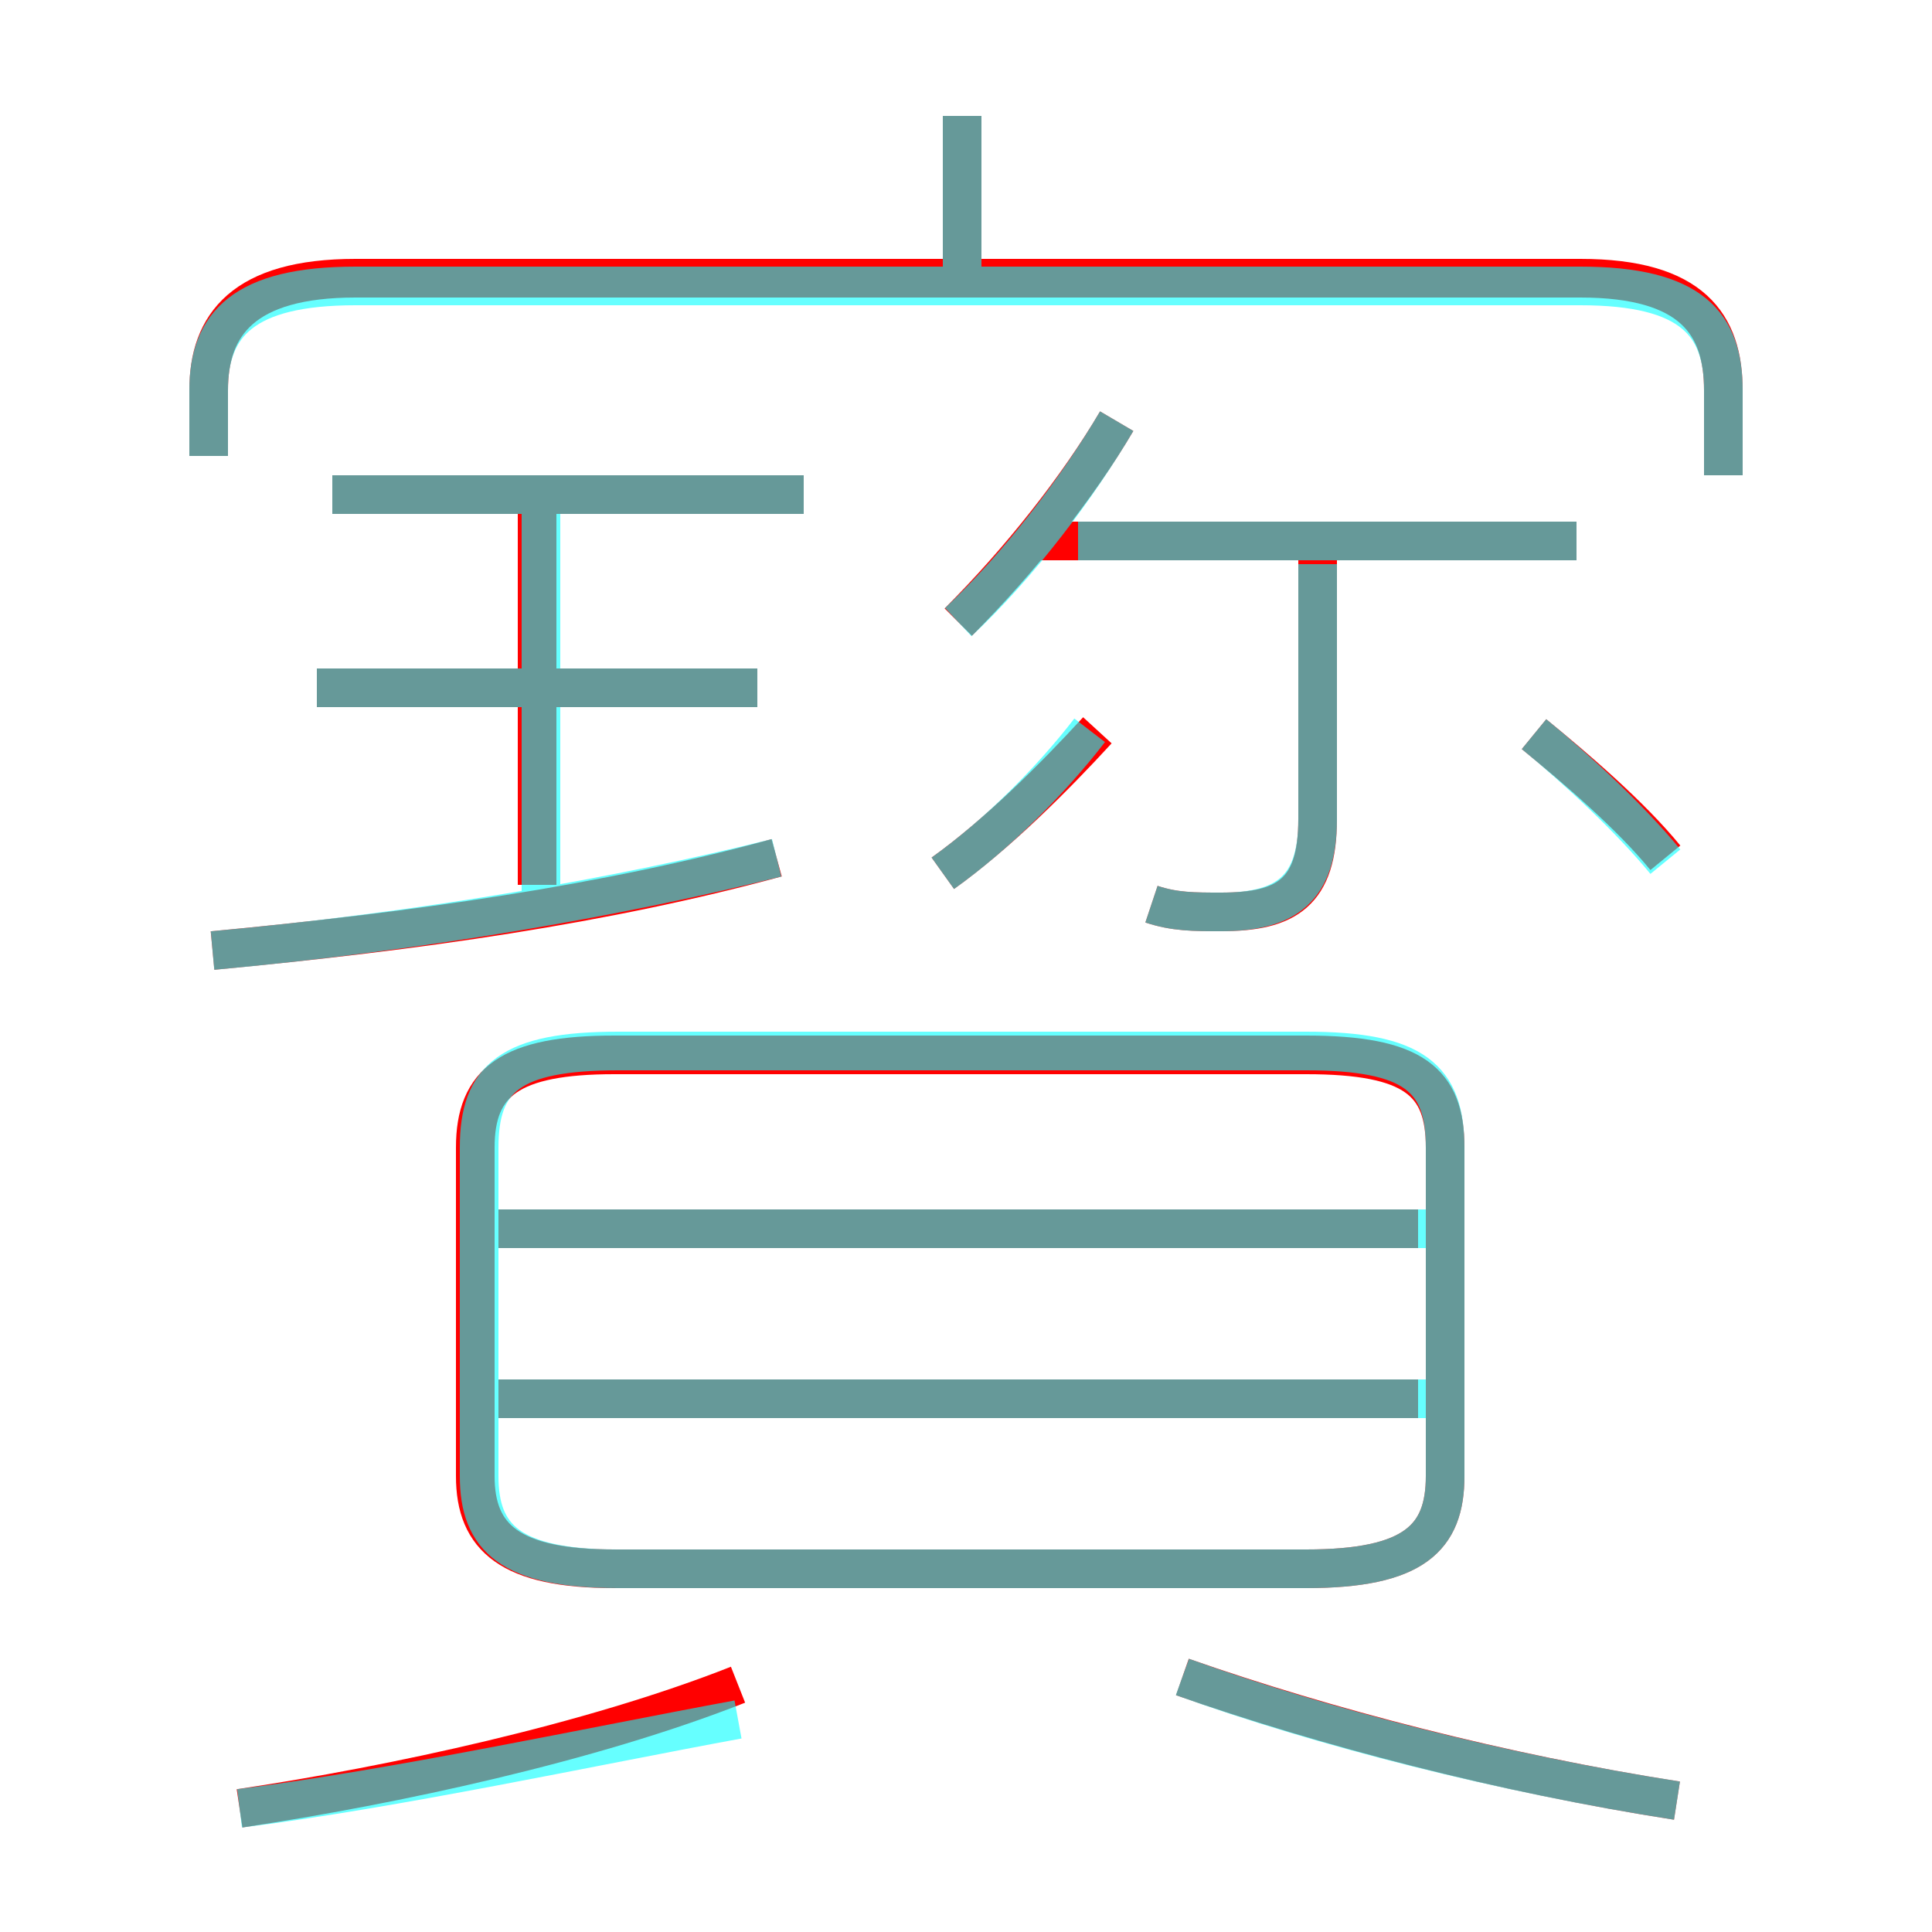 <?xml version='1.0' encoding='utf8'?>
<svg viewBox="0.0 -6.0 50.0 50.0" version="1.1" xmlns="http://www.w3.org/2000/svg">
<rect x="0.0" y="-6.0" width="50.0" height="50.0" fill="#333333" stroke="none"/>
<rect x="-1000" y="-1000" width="2000" height="2000" stroke="white" fill="white"/>
<g style="fill:none;stroke:rgba(255, 0, 0, 1);  stroke-width:1"><path d="M 15.9 -3.4 L 33.8 -3.4 C 36.6 -3.4 37.4 -4.2 37.4 -5.8 L 37.4 -14.3 C 37.4 -16.0 36.6 -16.7 33.8 -16.7 L 15.9 -16.7 C 13.2 -16.7 12.3 -16.0 12.3 -14.3 L 12.3 -5.8 C 12.3 -4.2 13.2 -3.4 15.9 -3.4 Z M 6.2 2.8 C 10.2 2.2 15.3 1.1 19.1 -0.4 M 36.7 -7.8 L 12.9 -7.8 M 5.5 -19.4 C 10.8 -19.9 15.7 -20.6 20.1 -21.8 M 43.4 2.6 C 38.9 1.9 34.3 0.7 30.6 -0.6 M 36.7 -12.2 L 12.9 -12.2 M 13.9 -21.1 L 13.9 -30.8 M 19.6 -26.2 L 8.2 -26.2 M 20.8 -31.2 L 8.6 -31.2 M 24.4 -21.4 C 25.8 -22.4 27.3 -23.9 28.4 -25.1 M 29.8 -20.6 C 30.4 -20.4 30.9 -20.4 31.6 -20.4 C 33.3 -20.4 34.1 -20.9 34.1 -22.8 L 34.1 -30.2 M 24.8 -27.9 C 26.4 -29.5 27.9 -31.4 28.9 -33.1 M 44.6 -31.7 L 44.6 -33.9 C 44.6 -35.6 43.8 -36.8 40.9 -36.8 L 9.2 -36.8 C 6.3 -36.8 5.4 -35.6 5.4 -33.9 L 5.4 -32.2 M 40.8 -30.0 L 26.6 -30.0 M 43.1 -21.8 C 42.2 -22.9 40.8 -24.1 39.7 -25.0 M 24.9 -37.0 L 24.9 -41.0" transform="translate(0.0 38.0)" />
</g>
<g style="fill:none;stroke:rgba(0, 255, 255, 0.6);  stroke-width:1">
<path d="M 6.2 2.8 C 10.2 2.3 15.3 1.2 19.1 0.5 M 5.5 -19.4 C 11.0 -19.9 16.1 -20.8 20.1 -21.8 M 36.9 -7.8 L 12.8 -7.8 M 43.4 2.6 C 38.9 1.9 34.2 0.7 30.6 -0.6 M 16.0 -3.4 L 33.8 -3.4 C 36.6 -3.4 37.4 -4.2 37.4 -5.8 L 37.4 -14.3 C 37.4 -16.1 36.6 -16.8 33.8 -16.8 L 16.0 -16.8 C 13.2 -16.8 12.4 -16.1 12.4 -14.3 L 12.4 -5.8 C 12.4 -4.2 13.2 -3.4 16.0 -3.4 Z M 36.9 -12.2 L 12.8 -12.2 M 19.6 -26.2 L 8.2 -26.2 M 14.0 -20.6 L 14.0 -30.8 M 20.8 -31.2 L 8.6 -31.2 M 24.4 -21.4 C 25.8 -22.4 27.2 -23.8 28.2 -25.1 M 29.8 -20.6 C 30.4 -20.4 30.9 -20.4 31.6 -20.4 C 33.3 -20.4 34.1 -21.0 34.1 -22.8 L 34.1 -29.4 M 24.8 -27.9 C 26.4 -29.4 27.9 -31.4 28.9 -33.1 M 44.6 -31.7 L 44.6 -33.9 C 44.6 -35.6 43.8 -36.6 40.9 -36.6 L 9.2 -36.6 C 6.3 -36.6 5.4 -35.6 5.4 -33.9 L 5.4 -32.2 M 43.1 -21.7 C 42.2 -22.8 40.8 -24.1 39.7 -25.0 M 24.9 -36.9 L 24.9 -41.0 M 40.8 -30.0 L 27.9 -30.0" transform="translate(0.0 38.0)" />
</g>
</svg>